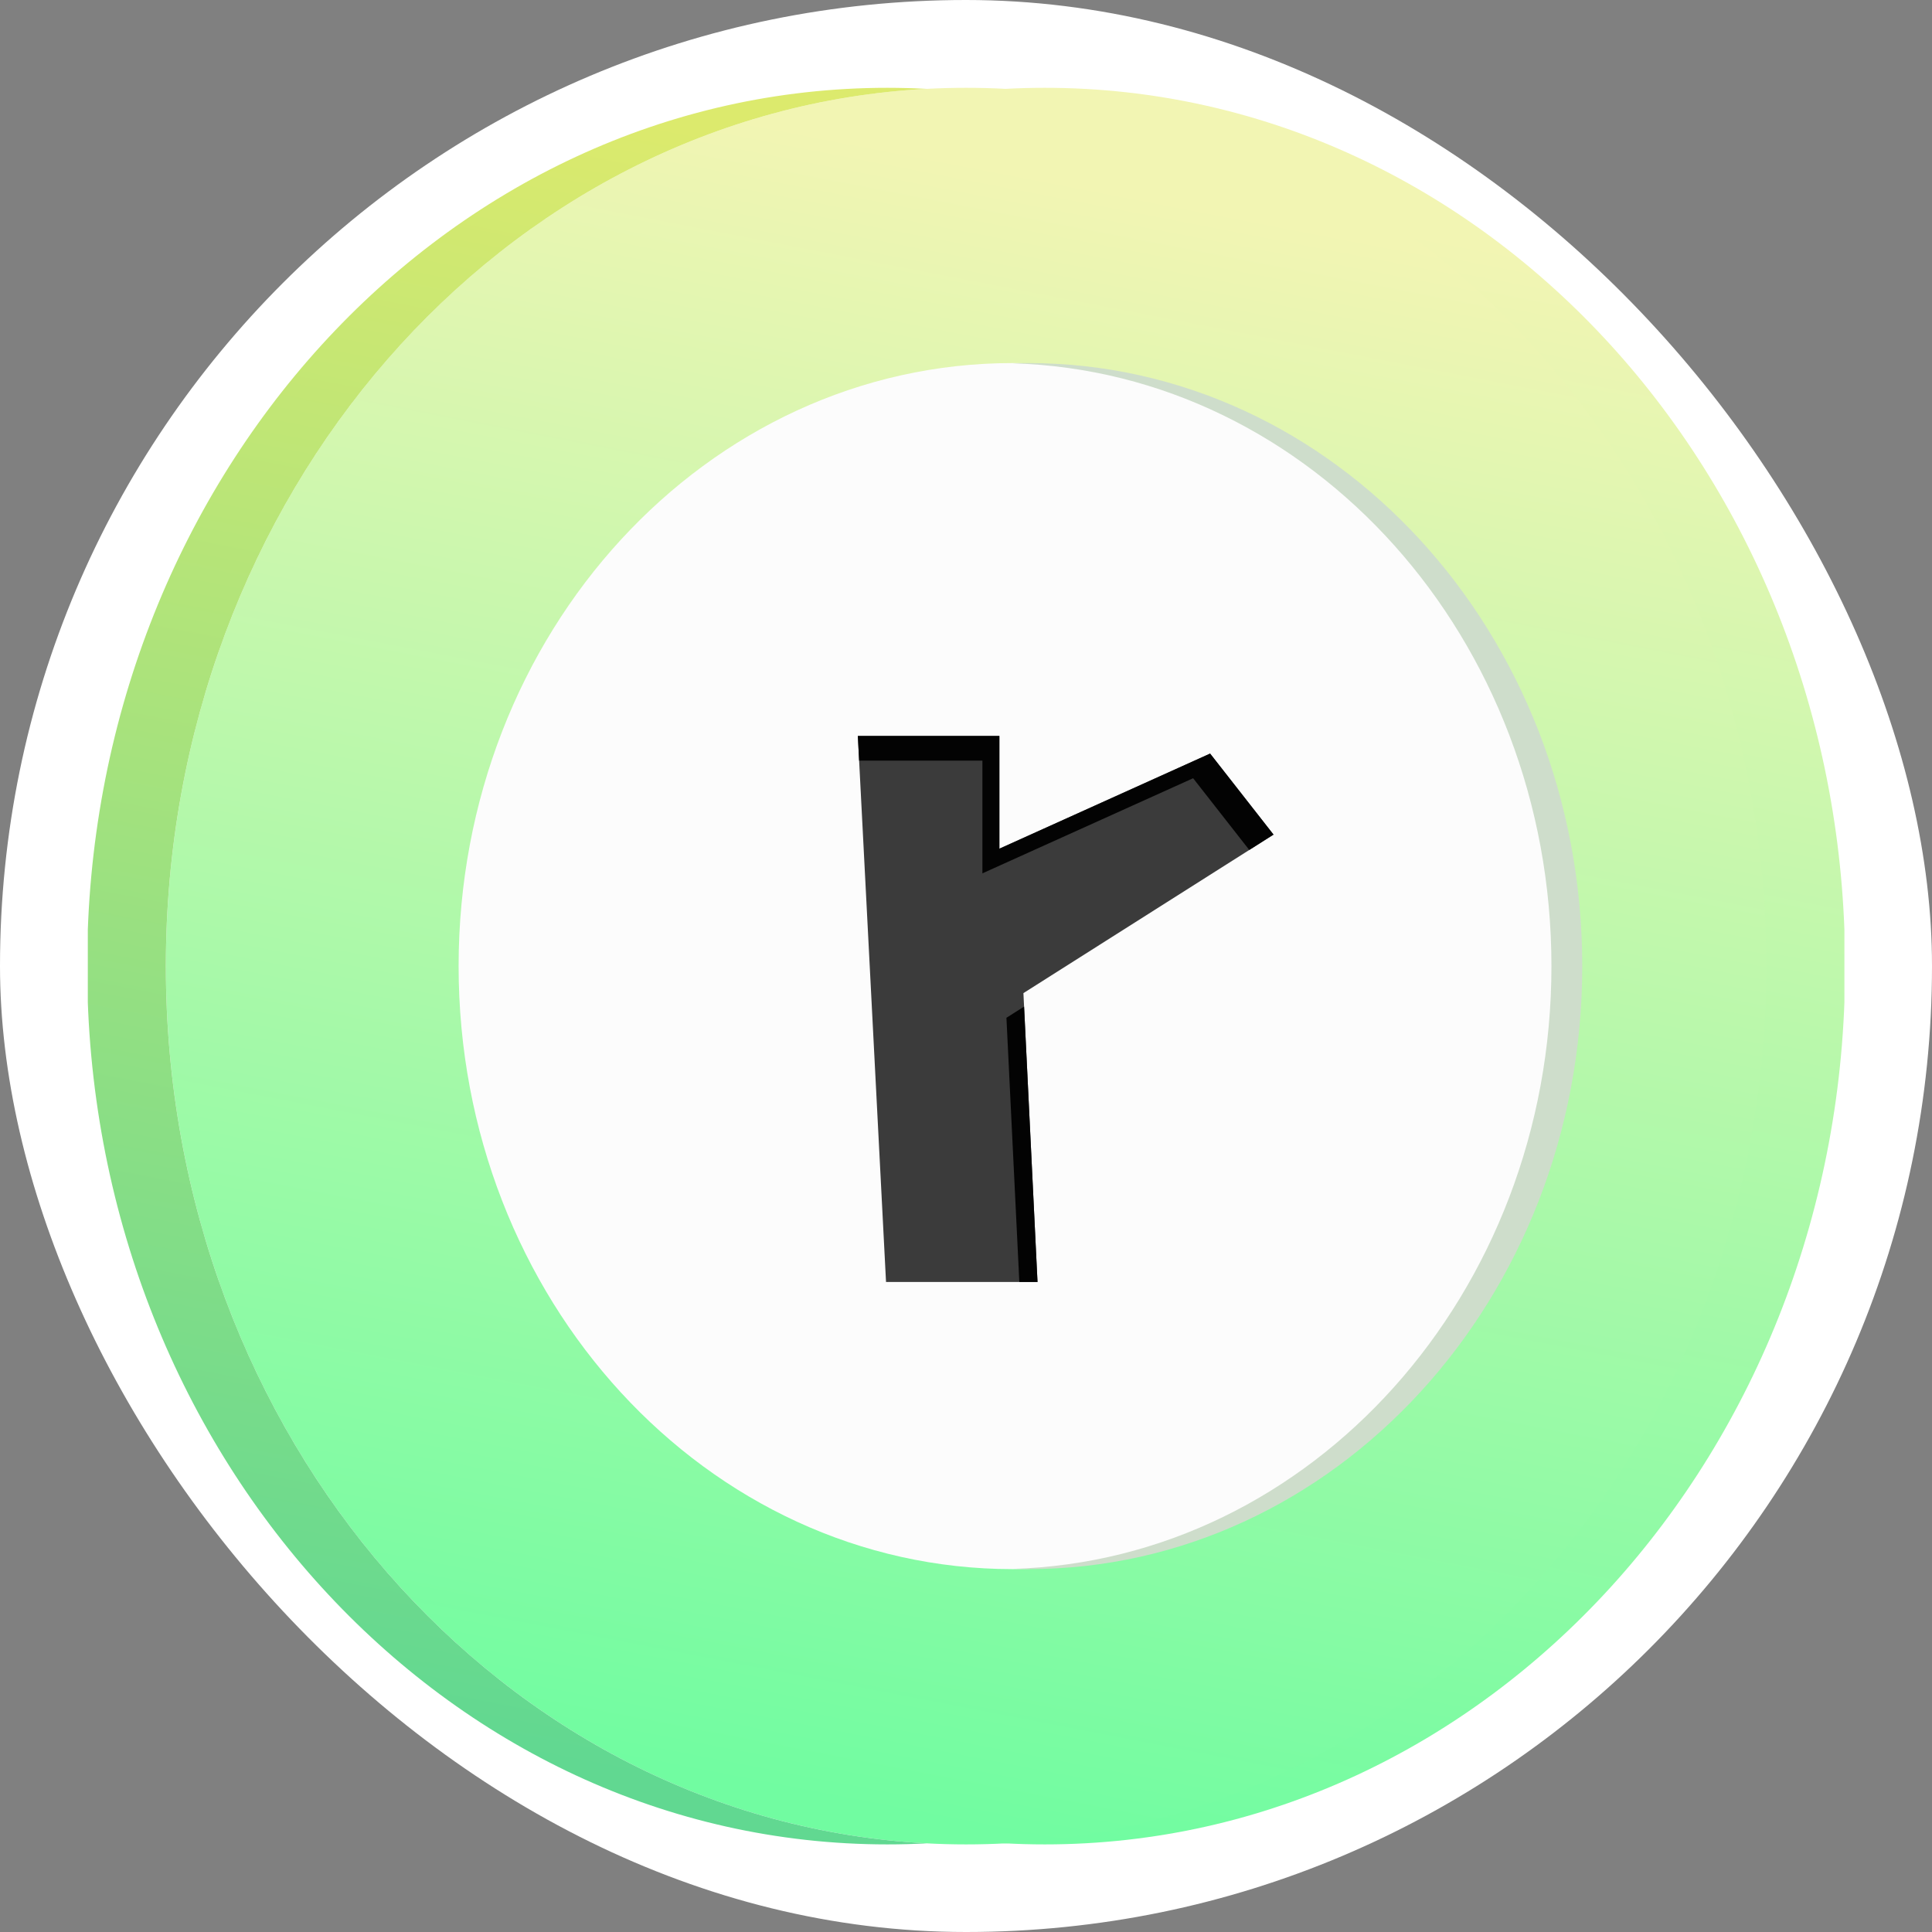 <svg width="250" height="250" viewBox="0 0 250 250" fill="none" xmlns="http://www.w3.org/2000/svg">
<rect x="0" y="0" width="250" height="250" fill="#808080" stroke="none"/>
<rect width="250" height="250" rx="125" fill="white"/>
<g clip-path="url(#clip0_242_94378)">
<path d="M135.203 238.665C192.393 238.665 238.754 187.781 238.754 125.014C238.754 62.246 192.393 11.362 135.203 11.362C78.014 11.362 31.652 62.246 31.652 125.014C31.652 187.781 78.014 238.665 135.203 238.665Z" fill="url(#paint0_linear_242_94378)"/>
<path d="M125.016 238.665C182.205 238.665 228.566 187.781 228.566 125.014C228.566 62.246 182.205 11.362 125.016 11.362C67.826 11.362 21.465 62.246 21.465 125.014C21.465 187.781 67.826 238.665 125.016 238.665Z" fill="url(#paint1_linear_242_94378)"/>
<path d="M131.048 203.045C170.649 203.045 202.752 168.108 202.752 125.012C202.752 81.917 170.649 46.98 131.048 46.98C91.447 46.98 59.344 81.917 59.344 125.012C59.344 168.108 91.447 203.045 131.048 203.045Z" fill="#FCFCFC"/>
<path d="M133.037 46.98C132.37 46.98 131.706 46.992 131.043 47.012C169.723 48.162 200.755 82.644 200.755 125.013C200.755 167.383 169.723 201.864 131.044 203.014C131.707 203.034 132.371 203.045 133.038 203.045C172.639 203.045 204.742 168.109 204.742 125.012C204.742 81.916 172.639 46.98 133.037 46.98Z" fill="#CEDDCB"/>
<path d="M21.462 125.014C21.462 64.12 65.096 14.413 119.92 11.499C118.232 11.409 116.534 11.364 114.826 11.362C57.637 11.362 11.275 62.246 11.275 125.014C11.275 187.781 57.637 238.665 114.826 238.665C116.534 238.665 118.232 238.619 119.92 238.528C65.096 235.614 21.462 185.908 21.462 125.014Z" fill="url(#paint2_linear_242_94378)"/>
<path d="M111.006 95.234L114.652 165.887H134.253L132.43 128.509L164.793 107.997L156.588 97.513L129.32 109.821V95.234H111.006Z" fill="#3B3B3B"/>
<path d="M127.123 98.425V113.011L154.39 100.704L161.655 109.986L164.793 107.997L156.588 97.513L129.32 109.821V95.234H111.006L111.171 98.425H127.123Z" fill="#030303"/>
<path d="M130.232 131.7L131.9 165.886H134.253L132.515 130.253L130.232 131.7Z" fill="#030303"/>
</g>
<defs>
<linearGradient id="paint0_linear_242_94378" x1="154.594" y1="24.532" x2="114.482" y2="232.386" gradientUnits="userSpaceOnUse">
<stop stop-color="#F2F5B3"/>
<stop offset="1" stop-color="#71FCA1"/>
</linearGradient>
<linearGradient id="paint1_linear_242_94378" x1="144.407" y1="24.532" x2="104.295" y2="232.386" gradientUnits="userSpaceOnUse">
<stop stop-color="#F2F5B3"/>
<stop offset="1" stop-color="#71FCA1"/>
</linearGradient>
<linearGradient id="paint2_linear_242_94378" x1="96.036" y1="18.036" x2="56.083" y2="225.065" gradientUnits="userSpaceOnUse">
<stop stop-color="#DCEA6D"/>
<stop offset="0.999" stop-color="#61D891"/>
</linearGradient>
<clipPath id="clip0_242_94378">
<rect width="227.302" height="227.302" fill="white" transform="translate(11.363 11.362)"/>
</clipPath>
</defs>
</svg>
